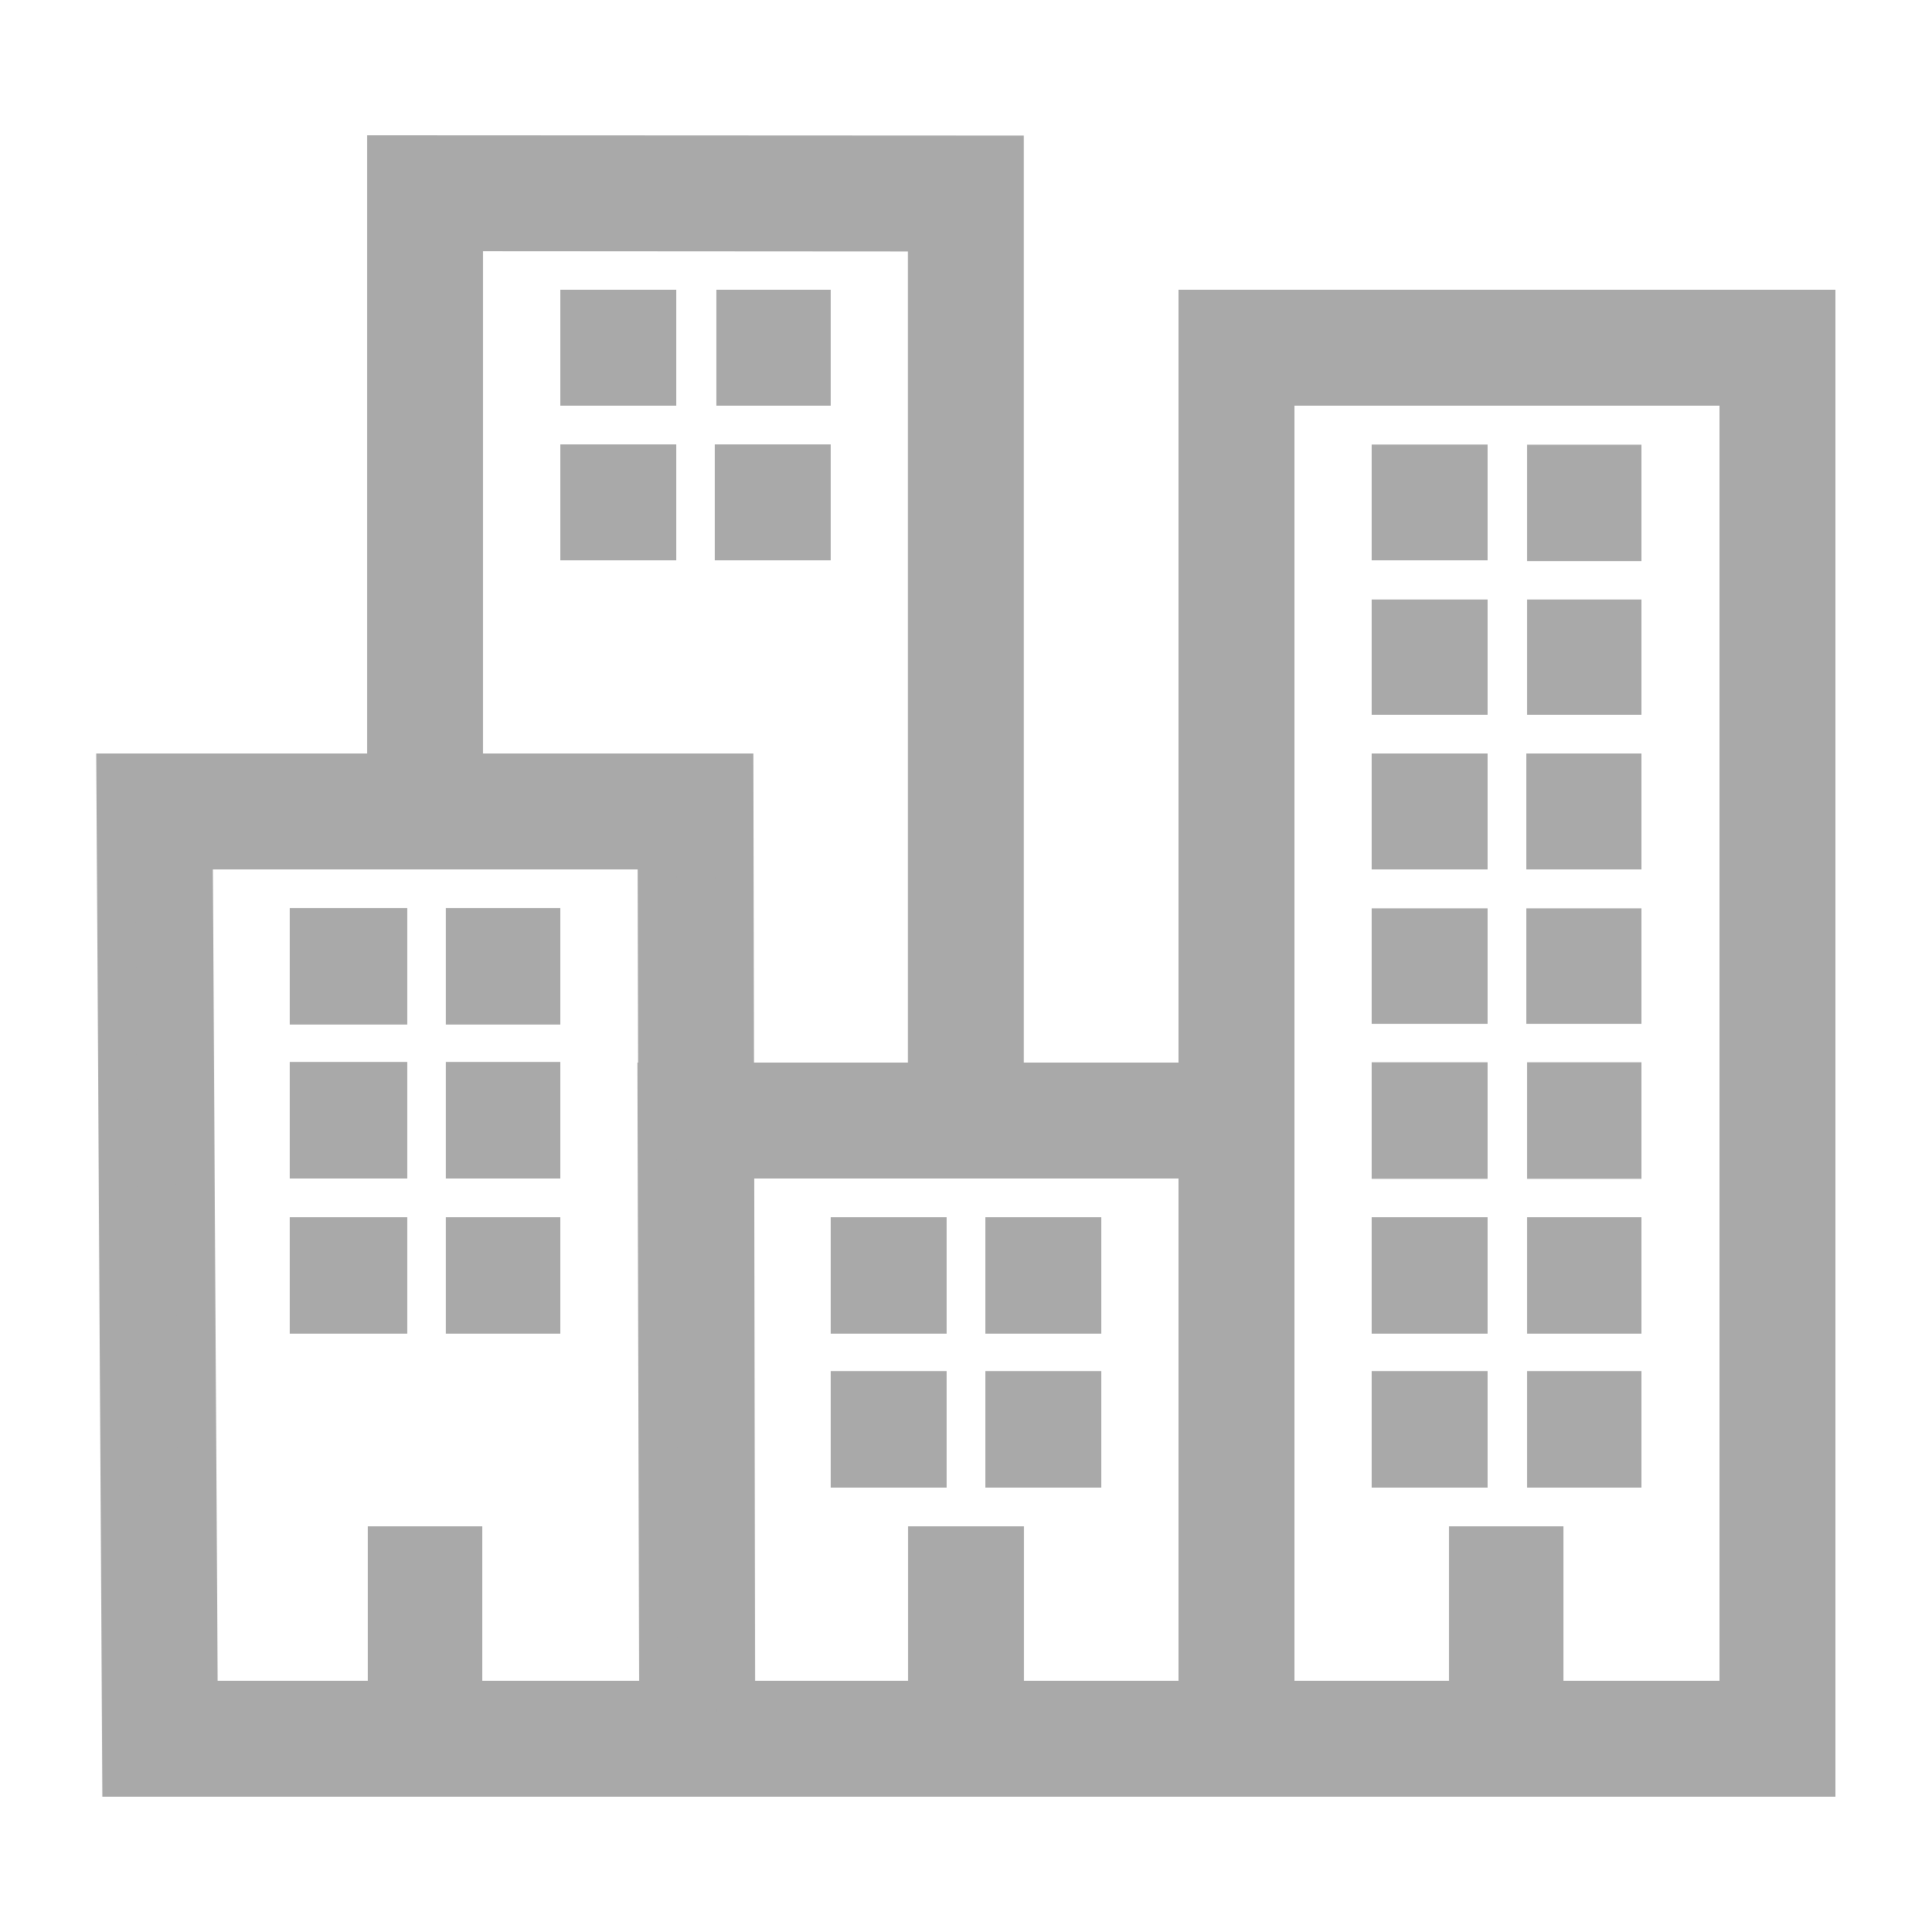 <!DOCTYPE svg PUBLIC "-//W3C//DTD SVG 1.1//EN" "http://www.w3.org/Graphics/SVG/1.1/DTD/svg11.dtd">
<!-- Uploaded to: SVG Repo, www.svgrepo.com, Transformed by: SVG Repo Mixer Tools -->
<svg fill="#a9a9a9" width="800px" height="800px" viewBox="0 0 50 50" xmlns="http://www.w3.org/2000/svg" xmlns:xlink="http://www.w3.org/1999/xlink" stroke="#a9a9a9">
<g id="SVGRepo_bgCarrier" stroke-width="0"/>
<g id="SVGRepo_tracerCarrier" stroke-linecap="round" stroke-linejoin="round"/>
<g id="SVGRepo_iconCarrier">
<path d="M10 4L10 20L2.994 20L3.146 46L17.047 46L19.047 46L33 46L47 46L47 8L31 8L31 9L31 28L25.996 28L25.996 4.008L10 4 z M 12 6L23.996 6.008L23.996 28L19.014 28L18.998 20L18 20L12 20L12 6 z M 15 8L15 10L17 10L17 8L15 8 z M 19.039 8L19.039 10L21 10L21 8L19.039 8 z M 33 10L45 10L45 44L39.961 44L39.961 40L38 40L38 44L33 44L33 28L33 10 z M 15 12L15 14L17 14L17 12L15 12 z M 19 12L19 14L21 14L21 12L19 12 z M 36 12.004L36 14L38 14L38 12.004L36 12.004 z M 40.02 12.008L40.02 14.021L41.98 14.021L41.98 12.008L40.02 12.008 z M 36 16.016L36 18L38 18L38 16.016L36 16.016 z M 40.02 16.016L40.02 18L41.98 18L41.98 16.016L40.02 16.016 z M 36 20L36 22L38 22L38 20L36 20 z M 40 20L40 22L41.98 22L41.98 20L40 20 z M 5.006 22L17.002 22L17.014 28L16.998 28L17.041 44L11.98 44L11.98 40L10.02 40L10.02 44L5.135 44L5.006 22 z M 8 24L8 26.016L10.039 26.016L10.039 24L8 24 z M 12.039 24L12.039 26.016L14 26.016L14 24L12.039 24 z M 36 24.008L36 25.998L38 25.998L38 24.008L36 24.008 z M 40 24.008L40 25.998L41.98 25.998L41.98 24.008L40 24.008 z M 8 27.984L8 30L10.039 30L10.039 27.984L8 27.984 z M 12.039 27.984L12.039 30L14 30L14 27.984L12.039 27.984 z M 36 27.992L36 30.008L38 30.008L38 27.992L36 27.992 z M 40.02 27.992L40.02 30.008L41.98 30.008L41.98 27.992L40.02 27.992 z M 19.018 30L31 30L31 44L26 44L26 40L24 40L24 44L19.043 44L19.018 30 z M 8 32L8 34.016L10.039 34.016L10.039 32L8 32 z M 12.039 32L12.039 34.016L14 34.016L14 32L12.039 32 z M 22 32L22 34.016L24 34.016L24 32L22 32 z M 26 32L26 34.016L28 34.016L28 32L26 32 z M 36 32L36 34.016L38 34.016L38 32L36 32 z M 40.02 32L40.02 34.016L41.98 34.016L41.98 32L40.02 32 z M 22 35.984L22 38L24 38L24 35.984L22 35.984 z M 26 35.984L26 38L28 38L28 35.984L26 35.984 z M 36 35.984L36 38L38 38L38 35.984L36 35.984 z M 40.02 35.984L40.02 38L41.98 38L41.98 35.984L40.02 35.984 z"/>
</g>
</svg>